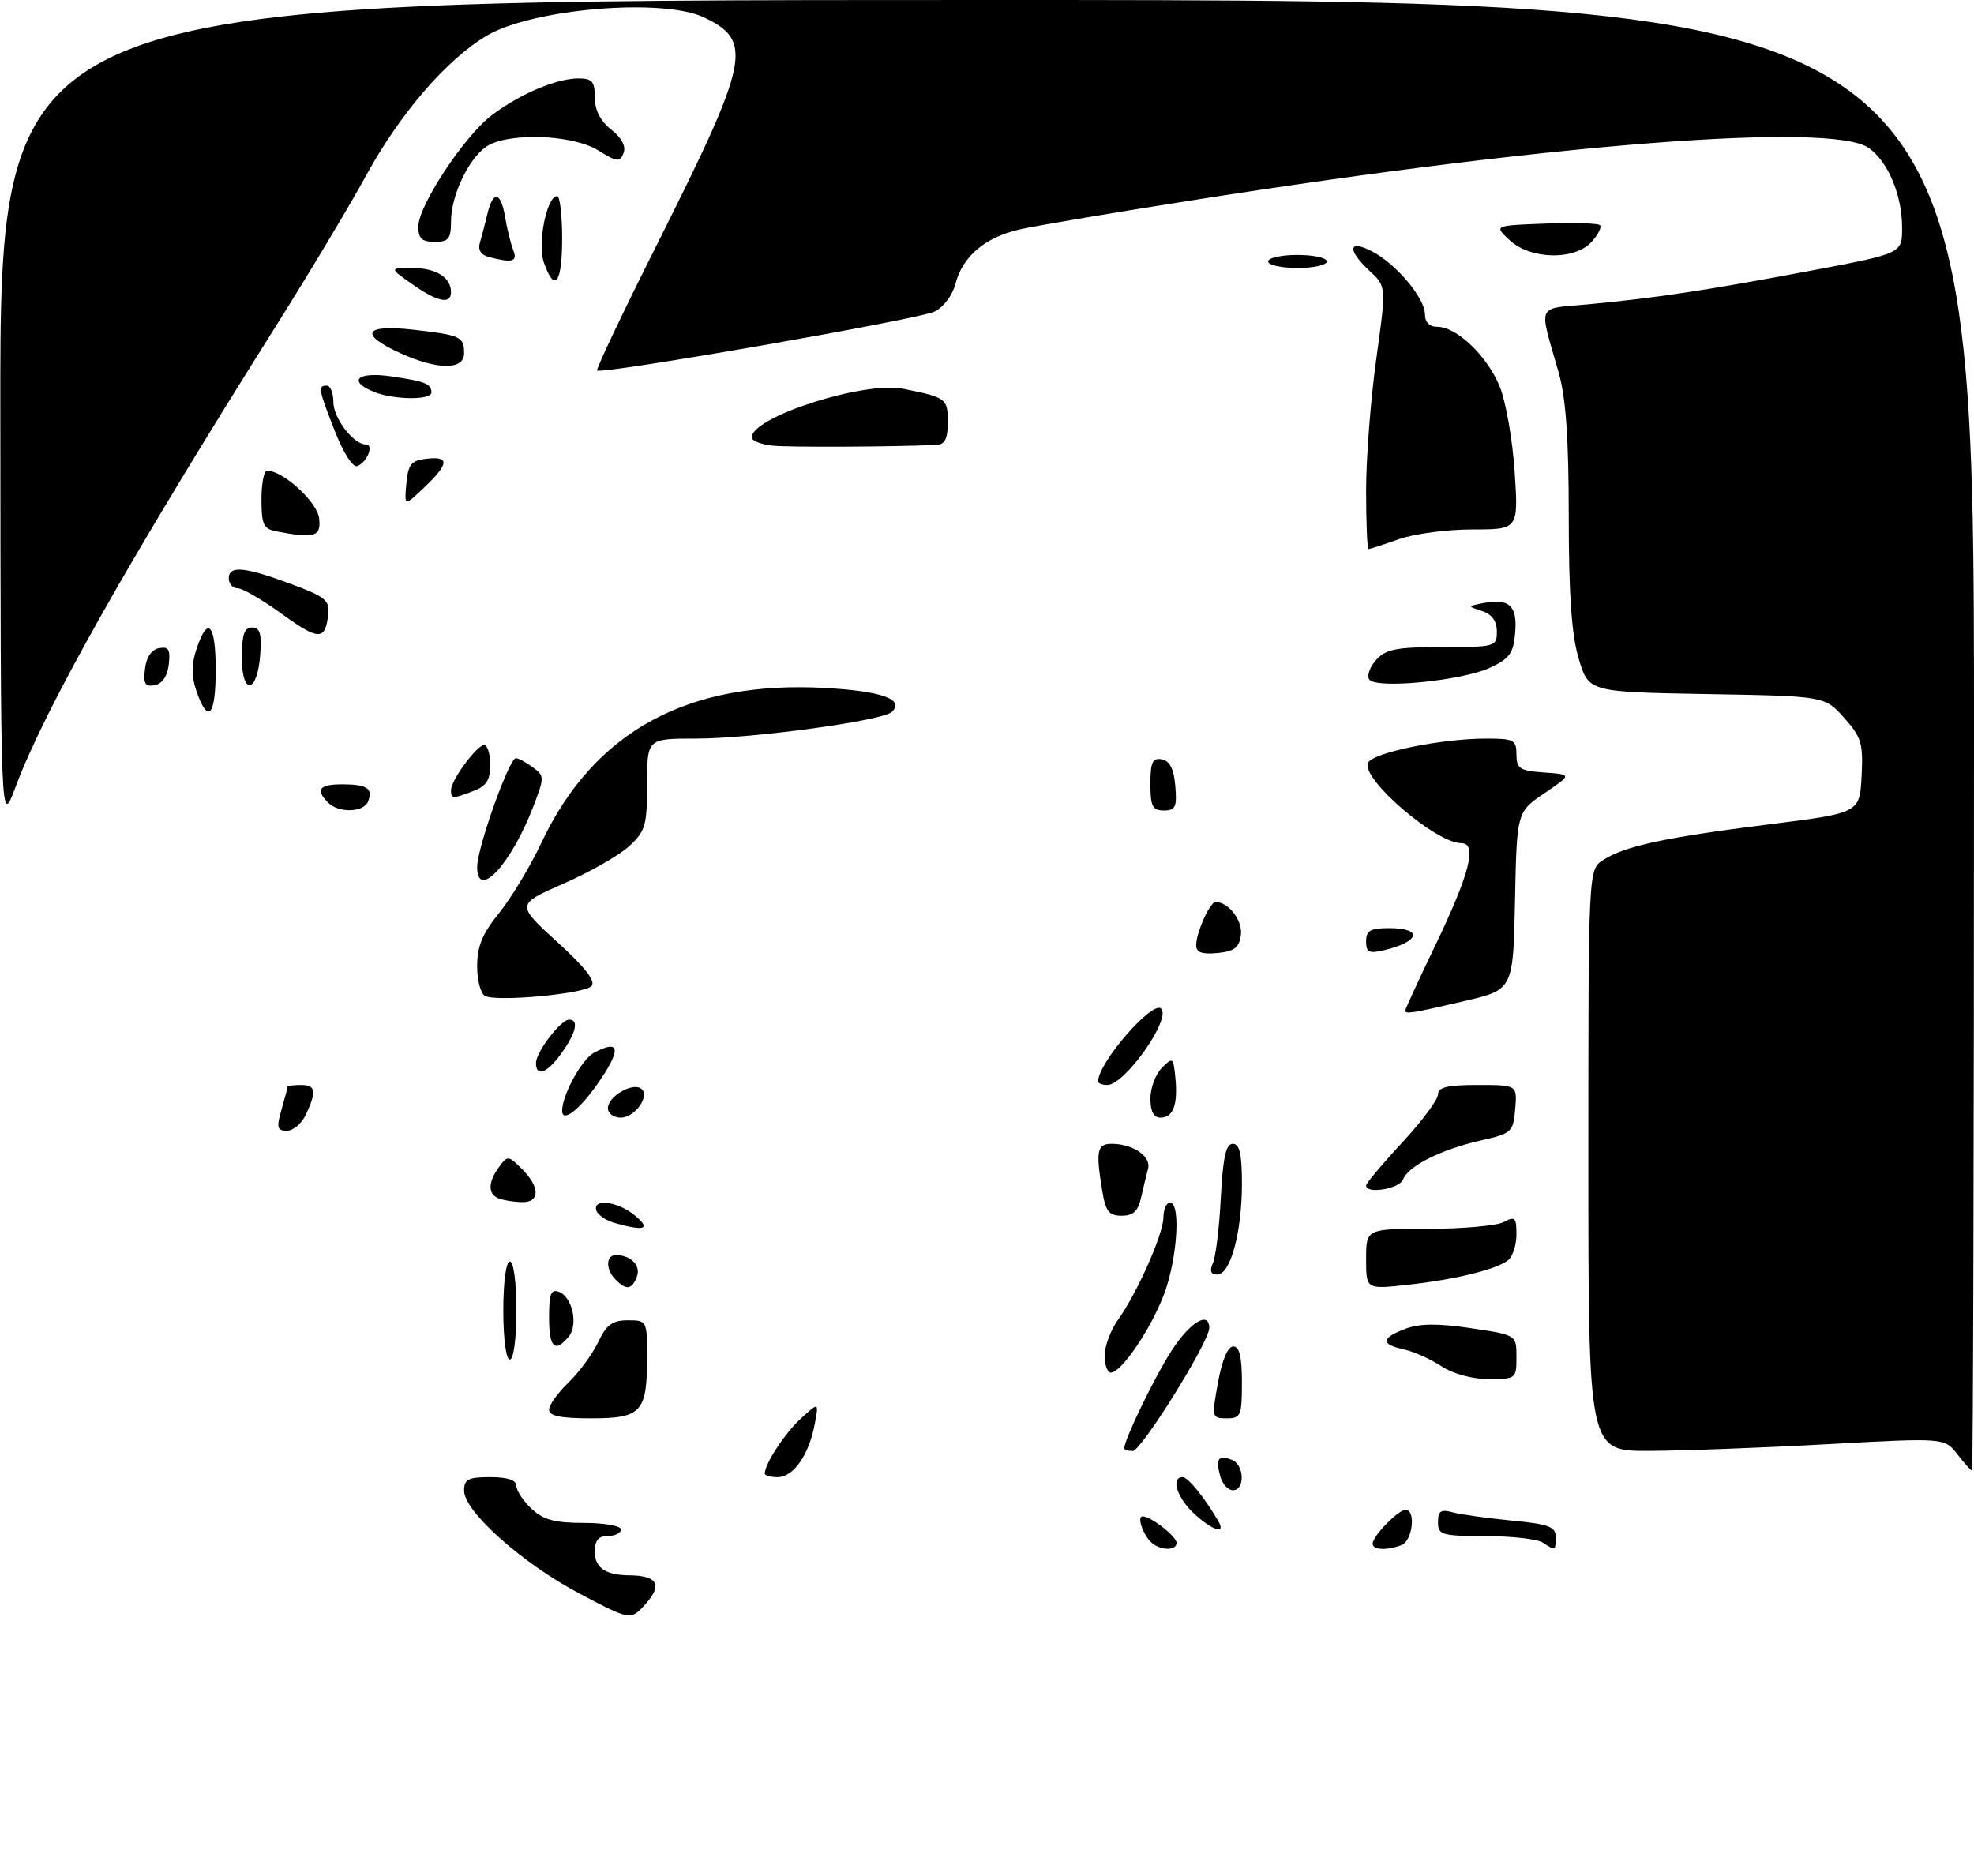 <?xml version="1.0" encoding="UTF-8" standalone="no"?>
<!DOCTYPE svg PUBLIC "-//W3C//DTD SVG 1.1//EN" "http://www.w3.org/Graphics/SVG/1.1/DTD/svg11.dtd" >
<svg xmlns="http://www.w3.org/2000/svg" xmlns:xlink="http://www.w3.org/1999/xlink" version="1.1" viewBox="0 0 302 287">
 <g >
 <path fill="currentColor"
d=" M 88.64 243.80 C 79.90 239.19 71.00 231.25 71.00 228.06 C 71.00 226.32 71.62 226.00 75.00 226.00 C 77.66 226.00 79.00 226.45 79.00 227.33 C 79.00 228.05 80.04 229.63 81.31 230.83 C 83.13 232.53 84.85 233.00 89.31 233.00 C 92.44 233.00 95.00 233.45 95.00 234.00 C 95.00 234.55 94.10 235.00 93.00 235.00 C 91.56 235.00 91.00 235.67 91.00 237.39 C 91.00 239.88 92.63 240.99 96.33 241.02 C 100.54 241.05 101.37 242.47 98.83 245.33 C 96.50 247.95 96.50 247.95 88.64 243.80 Z  M 176.43 236.23 C 175.07 235.31 173.81 232.00 174.81 232.00 C 176.08 232.00 180.00 235.06 180.00 236.06 C 180.00 237.17 177.95 237.28 176.43 236.23 Z  M 210.00 236.19 C 210.00 235.02 213.90 231.00 215.04 231.00 C 216.65 231.00 216.11 235.74 214.42 236.39 C 212.19 237.25 210.00 237.15 210.00 236.19 Z  M 236.00 236.00 C 235.18 235.47 231.24 235.02 227.25 235.02 C 220.54 235.00 220.00 234.84 220.00 232.88 C 220.00 231.17 220.43 230.88 222.25 231.38 C 223.49 231.71 227.54 232.28 231.25 232.64 C 236.93 233.18 238.00 233.58 238.00 235.14 C 238.00 237.28 237.99 237.29 236.00 236.00 Z  M 182.65 231.55 C 180.06 229.15 179.08 226.00 180.93 226.00 C 181.76 226.00 184.33 229.18 186.40 232.75 C 187.60 234.84 185.45 234.15 182.65 231.55 Z  M 186.66 225.79 C 185.96 223.15 186.40 222.56 188.46 223.35 C 190.37 224.08 190.51 228.00 188.62 228.00 C 187.86 228.00 186.97 227.01 186.66 225.79 Z  M 117.00 225.45 C 117.00 223.96 120.11 219.22 122.55 217.00 C 125.29 214.50 125.29 214.50 124.63 217.95 C 123.74 222.63 121.37 226.00 118.98 226.00 C 117.89 226.00 117.00 225.75 117.00 225.45 Z  M 299.45 222.49 C 297.50 219.97 297.50 219.97 279.50 220.96 C 269.60 221.51 257.34 221.96 252.25 221.98 C 243.00 222.00 243.00 222.00 243.00 177.52 C 243.00 133.05 243.00 133.05 245.25 131.59 C 248.54 129.45 254.79 128.11 270.50 126.14 C 284.50 124.39 284.50 124.39 284.80 118.77 C 285.06 113.73 284.78 112.79 282.13 109.82 C 279.17 106.50 279.17 106.50 261.10 106.19 C 243.04 105.87 243.04 105.87 241.52 100.76 C 240.43 97.07 240.00 90.98 240.00 79.04 C 240.00 67.03 239.57 60.92 238.45 56.97 C 235.39 46.21 234.89 47.31 243.15 46.54 C 253.40 45.58 261.33 44.38 277.25 41.37 C 291.00 38.77 291.00 38.77 291.00 34.86 C 291.00 29.84 288.85 24.71 285.88 22.63 C 280.23 18.67 237.73 21.94 183.00 30.55 C 170.62 32.49 158.47 34.54 156.00 35.10 C 150.69 36.31 147.26 39.22 146.17 43.44 C 145.72 45.19 144.34 47.01 142.94 47.68 C 140.48 48.87 92.00 57.33 91.35 56.68 C 91.16 56.49 95.28 47.82 100.50 37.42 C 114.69 9.18 115.29 6.26 107.69 2.66 C 101.38 -0.34 81.54 1.32 74.52 5.43 C 68.39 9.03 61.18 17.38 56.00 26.88 C 53.52 31.42 47.20 41.97 41.94 50.32 C 19.76 85.55 6.79 108.52 2.34 120.50 C 0.10 126.50 0.10 126.50 0.05 63.25 C 0.00 0.00 0.00 0.00 151.00 0.00 C 302.00 0.00 302.00 0.00 302.00 112.50 C 302.00 174.38 301.86 225.00 301.70 225.00 C 301.53 225.00 300.52 223.87 299.45 222.49 Z  M 172.00 221.58 C 172.00 220.27 176.57 210.81 179.17 206.75 C 182.01 202.31 185.00 200.48 185.00 203.18 C 185.00 205.30 174.60 222.00 173.28 222.00 C 172.58 222.00 172.00 221.81 172.00 221.58 Z  M 84.00 215.69 C 84.00 214.96 85.33 213.10 86.95 211.54 C 88.58 209.99 90.62 207.20 91.50 205.36 C 92.78 202.67 93.68 202.00 96.05 202.00 C 98.96 202.00 99.00 202.07 99.00 207.57 C 99.00 216.06 98.15 217.00 90.46 217.00 C 85.79 217.00 84.00 216.64 84.00 215.69 Z  M 186.34 211.50 C 186.96 208.08 187.84 206.00 188.67 206.00 C 189.62 206.00 190.00 207.58 190.00 211.50 C 190.00 216.59 189.83 217.00 187.67 217.00 C 185.39 217.00 185.36 216.88 186.34 211.50 Z  M 220.52 209.02 C 218.88 207.94 216.29 206.78 214.77 206.45 C 211.19 205.66 211.26 204.72 215.01 203.30 C 217.19 202.48 219.94 202.45 225.01 203.20 C 232.00 204.24 232.00 204.24 232.00 207.62 C 232.00 210.93 231.91 211.00 227.75 210.99 C 225.21 210.99 222.30 210.19 220.52 209.02 Z  M 169.00 207.40 C 169.00 205.98 169.90 203.54 171.00 201.99 C 173.99 197.80 177.98 188.81 177.99 186.25 C 178.00 185.01 178.45 184.00 179.00 184.00 C 180.68 184.00 180.11 192.68 178.07 198.05 C 176.04 203.39 171.55 210.00 169.95 210.00 C 169.43 210.00 169.00 208.83 169.00 207.40 Z  M 77.00 200.50 C 77.00 196.17 77.42 193.00 78.00 193.00 C 78.58 193.00 79.00 196.17 79.00 200.50 C 79.00 204.83 78.58 208.00 78.00 208.00 C 77.42 208.00 77.00 204.83 77.00 200.50 Z  M 84.00 201.53 C 84.00 197.96 84.30 197.18 85.51 197.64 C 87.58 198.44 88.50 202.70 86.99 204.51 C 84.88 207.05 84.00 206.17 84.00 201.53 Z  M 94.20 195.80 C 92.63 194.23 92.66 192.00 94.25 192.02 C 96.54 192.04 98.08 193.64 97.43 195.33 C 96.67 197.31 95.83 197.43 94.20 195.80 Z  M 209.00 192.63 C 209.00 188.00 209.00 188.00 218.57 188.00 C 223.83 188.00 229.00 187.53 230.07 186.96 C 231.77 186.05 232.00 186.27 232.00 188.84 C 232.00 190.44 231.44 192.22 230.75 192.78 C 229.01 194.21 222.64 195.77 215.25 196.58 C 209.00 197.26 209.00 197.26 209.00 192.63 Z  M 185.56 193.25 C 185.99 192.29 186.54 187.79 186.77 183.25 C 187.10 177.06 187.55 175.00 188.60 175.00 C 189.65 175.00 190.00 176.55 190.00 181.13 C 190.00 188.51 188.24 195.00 186.23 195.00 C 185.23 195.00 185.02 194.47 185.56 193.25 Z  M 94.07 187.12 C 92.74 186.75 91.46 185.89 91.24 185.22 C 90.60 183.29 94.53 183.79 97.14 185.97 C 99.63 188.04 98.66 188.41 94.07 187.12 Z  M 168.64 182.25 C 167.62 176.07 167.83 175.00 170.07 175.00 C 173.33 175.00 176.15 176.93 175.64 178.81 C 175.39 179.74 174.91 181.74 174.57 183.25 C 174.12 185.30 173.36 186.00 171.61 186.00 C 169.67 186.00 169.15 185.34 168.64 182.25 Z  M 76.25 183.34 C 74.62 182.68 74.66 180.84 76.35 178.54 C 77.65 176.76 77.77 176.77 79.85 178.85 C 82.68 181.68 82.63 184.02 79.75 183.92 C 78.51 183.88 76.94 183.62 76.25 183.34 Z  M 209.00 181.38 C 209.00 181.04 211.47 178.09 214.50 174.83 C 217.53 171.56 220.00 168.24 220.00 167.44 C 220.00 166.34 221.45 166.00 226.06 166.00 C 232.12 166.00 232.12 166.00 231.81 169.68 C 231.51 173.21 231.30 173.41 226.50 174.50 C 220.42 175.89 215.45 178.39 214.65 180.46 C 214.10 181.90 209.00 182.73 209.00 181.38 Z  M 43.07 169.76 C 43.58 167.97 44.00 166.40 44.00 166.26 C 44.00 166.12 44.90 166.00 46.00 166.00 C 48.30 166.00 48.47 166.89 46.84 170.45 C 46.20 171.85 44.88 173.00 43.91 173.00 C 42.39 173.00 42.27 172.54 43.07 169.76 Z  M 86.00 169.94 C 86.00 167.55 89.00 162.07 90.85 161.08 C 94.97 158.87 95.11 160.61 91.25 166.06 C 88.48 169.96 86.00 171.79 86.00 169.94 Z  M 93.00 169.54 C 93.00 167.81 96.61 165.64 98.02 166.51 C 99.59 167.48 97.20 171.00 94.96 171.00 C 93.88 171.00 93.00 170.34 93.00 169.54 Z  M 176.00 168.07 C 176.00 166.46 176.79 164.35 177.75 163.38 C 179.42 161.70 179.51 161.77 179.82 164.91 C 180.22 169.04 179.49 171.00 177.53 171.00 C 176.50 171.00 176.00 170.03 176.00 168.07 Z  M 168.00 165.45 C 168.00 162.61 176.33 153.00 177.65 154.32 C 179.22 155.88 172.08 166.00 169.41 166.00 C 168.63 166.00 168.00 165.75 168.00 165.45 Z  M 82.00 162.63 C 82.00 160.96 85.79 156.00 87.07 156.00 C 88.59 156.00 88.14 158.00 85.93 161.10 C 83.73 164.19 82.00 164.87 82.00 162.63 Z  M 215.00 154.59 C 215.00 154.36 217.02 149.98 219.49 144.84 C 224.86 133.68 226.06 129.00 223.56 129.00 C 219.70 129.00 208.31 119.23 209.27 116.74 C 209.86 115.19 220.45 113.00 227.37 113.00 C 231.61 113.00 232.00 113.20 232.00 115.44 C 232.00 117.60 232.49 117.92 236.25 118.19 C 240.50 118.50 240.50 118.50 236.28 121.36 C 232.05 124.23 232.05 124.23 231.78 137.83 C 231.50 151.43 231.50 151.43 224.00 153.17 C 215.83 155.07 215.00 155.20 215.00 154.59 Z  M 74.25 152.40 C 73.55 152.08 73.00 150.06 73.00 147.83 C 73.00 144.79 73.80 142.84 76.37 139.67 C 78.22 137.38 81.13 132.54 82.83 128.93 C 90.87 111.88 105.25 104.06 126.33 105.26 C 134.93 105.75 138.43 107.01 136.45 108.92 C 135.04 110.28 115.05 113.00 106.47 113.00 C 99.00 113.00 99.00 113.00 99.00 119.96 C 99.00 126.25 98.74 127.16 96.28 129.44 C 94.78 130.83 90.28 133.41 86.26 135.17 C 78.96 138.38 78.96 138.38 85.23 144.10 C 89.57 148.06 91.19 150.14 90.48 150.88 C 89.34 152.06 76.22 153.29 74.25 152.40 Z  M 183.00 144.61 C 183.00 142.69 185.11 138.00 185.97 138.00 C 187.95 138.00 190.15 140.87 189.84 143.06 C 189.57 144.99 188.83 145.56 186.25 145.81 C 183.87 146.04 183.00 145.72 183.00 144.61 Z  M 209.00 144.02 C 209.00 142.38 209.66 142.00 212.50 142.00 C 217.73 142.00 217.27 144.06 211.75 145.38 C 209.44 145.93 209.00 145.71 209.00 144.02 Z  M 73.00 132.64 C 73.00 129.73 77.89 116.00 78.92 116.00 C 79.31 116.00 80.46 116.62 81.49 117.37 C 83.30 118.69 83.31 118.91 81.62 123.31 C 78.23 132.20 73.00 137.86 73.00 132.64 Z  M 50.20 122.80 C 48.21 120.81 48.83 120.00 52.33 120.00 C 56.15 120.00 57.09 120.61 56.32 122.60 C 55.67 124.31 51.84 124.44 50.20 122.80 Z  M 176.00 119.93 C 176.00 116.59 176.32 115.91 177.75 116.18 C 178.97 116.42 179.59 117.64 179.81 120.26 C 180.08 123.47 179.83 124.00 178.06 124.00 C 176.32 124.00 176.00 123.37 176.00 119.93 Z  M 69.00 120.90 C 69.00 119.37 72.94 114.00 74.07 114.00 C 74.58 114.00 75.00 115.36 75.00 117.02 C 75.00 119.35 74.41 120.27 72.43 121.02 C 69.21 122.25 69.00 122.24 69.00 120.90 Z  M 30.08 105.81 C 29.27 103.49 29.27 101.71 30.06 99.31 C 31.78 94.10 33.00 95.42 33.00 102.50 C 33.00 109.55 31.84 110.86 30.08 105.81 Z  M 22.18 102.35 C 22.38 100.56 23.17 99.39 24.32 99.17 C 25.80 98.89 26.09 99.37 25.82 101.65 C 25.62 103.44 24.83 104.61 23.68 104.83 C 22.20 105.11 21.91 104.63 22.18 102.35 Z  M 37.00 100.58 C 37.00 97.10 37.37 96.00 38.56 96.00 C 39.77 96.00 40.05 96.93 39.81 100.17 C 39.37 106.14 37.00 106.49 37.00 100.58 Z  M 209.46 103.94 C 209.10 103.35 209.59 102.00 210.56 100.94 C 212.02 99.32 213.67 99.00 220.65 99.00 C 228.78 99.00 229.00 98.94 229.00 96.62 C 229.00 95.03 228.25 93.98 226.75 93.49 C 224.50 92.75 224.50 92.75 226.82 92.29 C 230.88 91.50 232.15 92.63 231.81 96.74 C 231.55 99.93 230.97 100.75 228.00 102.14 C 223.67 104.17 210.40 105.46 209.46 103.94 Z  M 43.10 93.91 C 40.12 91.76 37.09 90.00 36.35 90.00 C 35.61 90.00 35.00 89.33 35.00 88.50 C 35.00 86.48 37.35 86.69 44.50 89.34 C 49.78 91.30 50.47 91.86 50.22 94.01 C 49.76 98.03 48.76 98.02 43.10 93.91 Z  M 209.00 75.03 C 209.00 70.10 209.70 61.06 210.55 54.95 C 212.10 43.82 212.10 43.82 209.55 41.46 C 206.07 38.23 206.25 36.56 209.88 38.44 C 213.58 40.35 218.00 45.60 218.00 48.08 C 218.00 49.31 218.69 50.00 219.92 50.00 C 222.89 50.00 227.60 54.54 229.47 59.21 C 230.40 61.54 231.41 67.39 231.73 72.22 C 232.30 81.00 232.30 81.00 225.27 81.00 C 221.41 81.00 216.34 81.67 214.00 82.50 C 211.66 83.33 209.58 84.00 209.37 84.00 C 209.17 84.00 209.00 79.97 209.00 75.03 Z  M 42.25 81.29 C 40.32 80.92 40.00 80.23 40.00 76.43 C 40.00 73.99 40.38 72.00 40.85 72.00 C 43.29 72.00 48.53 76.79 48.82 79.28 C 49.15 82.13 48.17 82.43 42.25 81.29 Z  M 62.17 74.00 C 62.45 71.02 62.91 70.45 65.25 70.18 C 68.81 69.77 68.72 70.93 64.92 74.56 C 61.85 77.50 61.85 77.50 62.17 74.00 Z  M 51.25 66.01 C 48.70 59.51 48.61 59.00 50.00 59.00 C 50.55 59.00 51.00 60.12 51.00 61.50 C 51.00 63.97 54.08 68.00 55.97 68.00 C 57.25 68.00 56.18 70.72 54.67 71.30 C 53.99 71.56 52.56 69.36 51.25 66.01 Z  M 118.25 68.19 C 116.46 68.01 115.00 67.45 115.00 66.92 C 115.00 63.79 132.20 58.27 138.19 59.48 C 144.79 60.81 145.00 60.97 145.00 64.57 C 145.00 67.14 144.56 68.02 143.25 68.07 C 136.19 68.38 120.92 68.44 118.25 68.19 Z  M 57.25 59.97 C 53.11 58.31 54.65 56.83 59.75 57.57 C 65.08 58.34 66.00 58.71 66.00 60.06 C 66.00 61.24 60.26 61.18 57.25 59.97 Z  M 61.25 54.03 C 54.86 51.13 55.70 49.59 63.22 50.44 C 70.51 51.27 71.00 51.50 71.00 54.06 C 71.00 56.63 66.95 56.62 61.25 54.03 Z  M 63.03 43.45 C 59.56 41.00 59.56 41.00 63.08 41.00 C 66.71 41.00 69.00 42.43 69.00 44.70 C 69.00 46.63 66.92 46.20 63.03 43.45 Z  M 83.20 40.15 C 82.19 37.24 83.65 30.00 85.24 30.00 C 85.66 30.00 86.00 32.92 86.00 36.50 C 86.00 43.38 84.85 44.88 83.20 40.15 Z  M 194.00 40.00 C 194.00 39.45 196.03 39.00 198.50 39.00 C 200.97 39.00 203.00 39.45 203.00 40.00 C 203.00 40.55 200.97 41.00 198.50 41.00 C 196.03 41.00 194.00 40.55 194.00 40.00 Z  M 74.71 39.30 C 73.59 39.01 73.10 38.21 73.41 37.17 C 73.68 36.25 74.20 34.26 74.56 32.75 C 75.44 29.06 76.62 29.28 77.28 33.25 C 77.58 35.04 78.14 37.29 78.52 38.25 C 79.23 40.04 78.41 40.27 74.71 39.30 Z  M 230.96 36.75 C 228.54 34.50 228.54 34.50 236.39 34.21 C 240.71 34.04 244.49 34.15 244.78 34.45 C 245.08 34.75 244.50 35.89 243.51 36.99 C 240.91 39.86 234.17 39.73 230.96 36.75 Z  M 64.00 34.66 C 64.00 31.48 70.99 20.87 75.20 17.66 C 79.43 14.43 85.13 12.00 88.47 12.00 C 90.60 12.00 91.00 12.46 91.00 14.93 C 91.00 16.86 91.85 18.52 93.51 19.83 C 95.11 21.09 95.79 22.38 95.40 23.41 C 94.84 24.86 94.43 24.81 91.52 23.01 C 87.53 20.54 77.55 20.23 74.35 22.47 C 71.63 24.37 69.00 29.99 69.00 33.90 C 69.00 36.54 68.63 37.00 66.50 37.00 C 64.54 37.00 64.00 36.49 64.00 34.66 Z "/>
</g>
</svg>